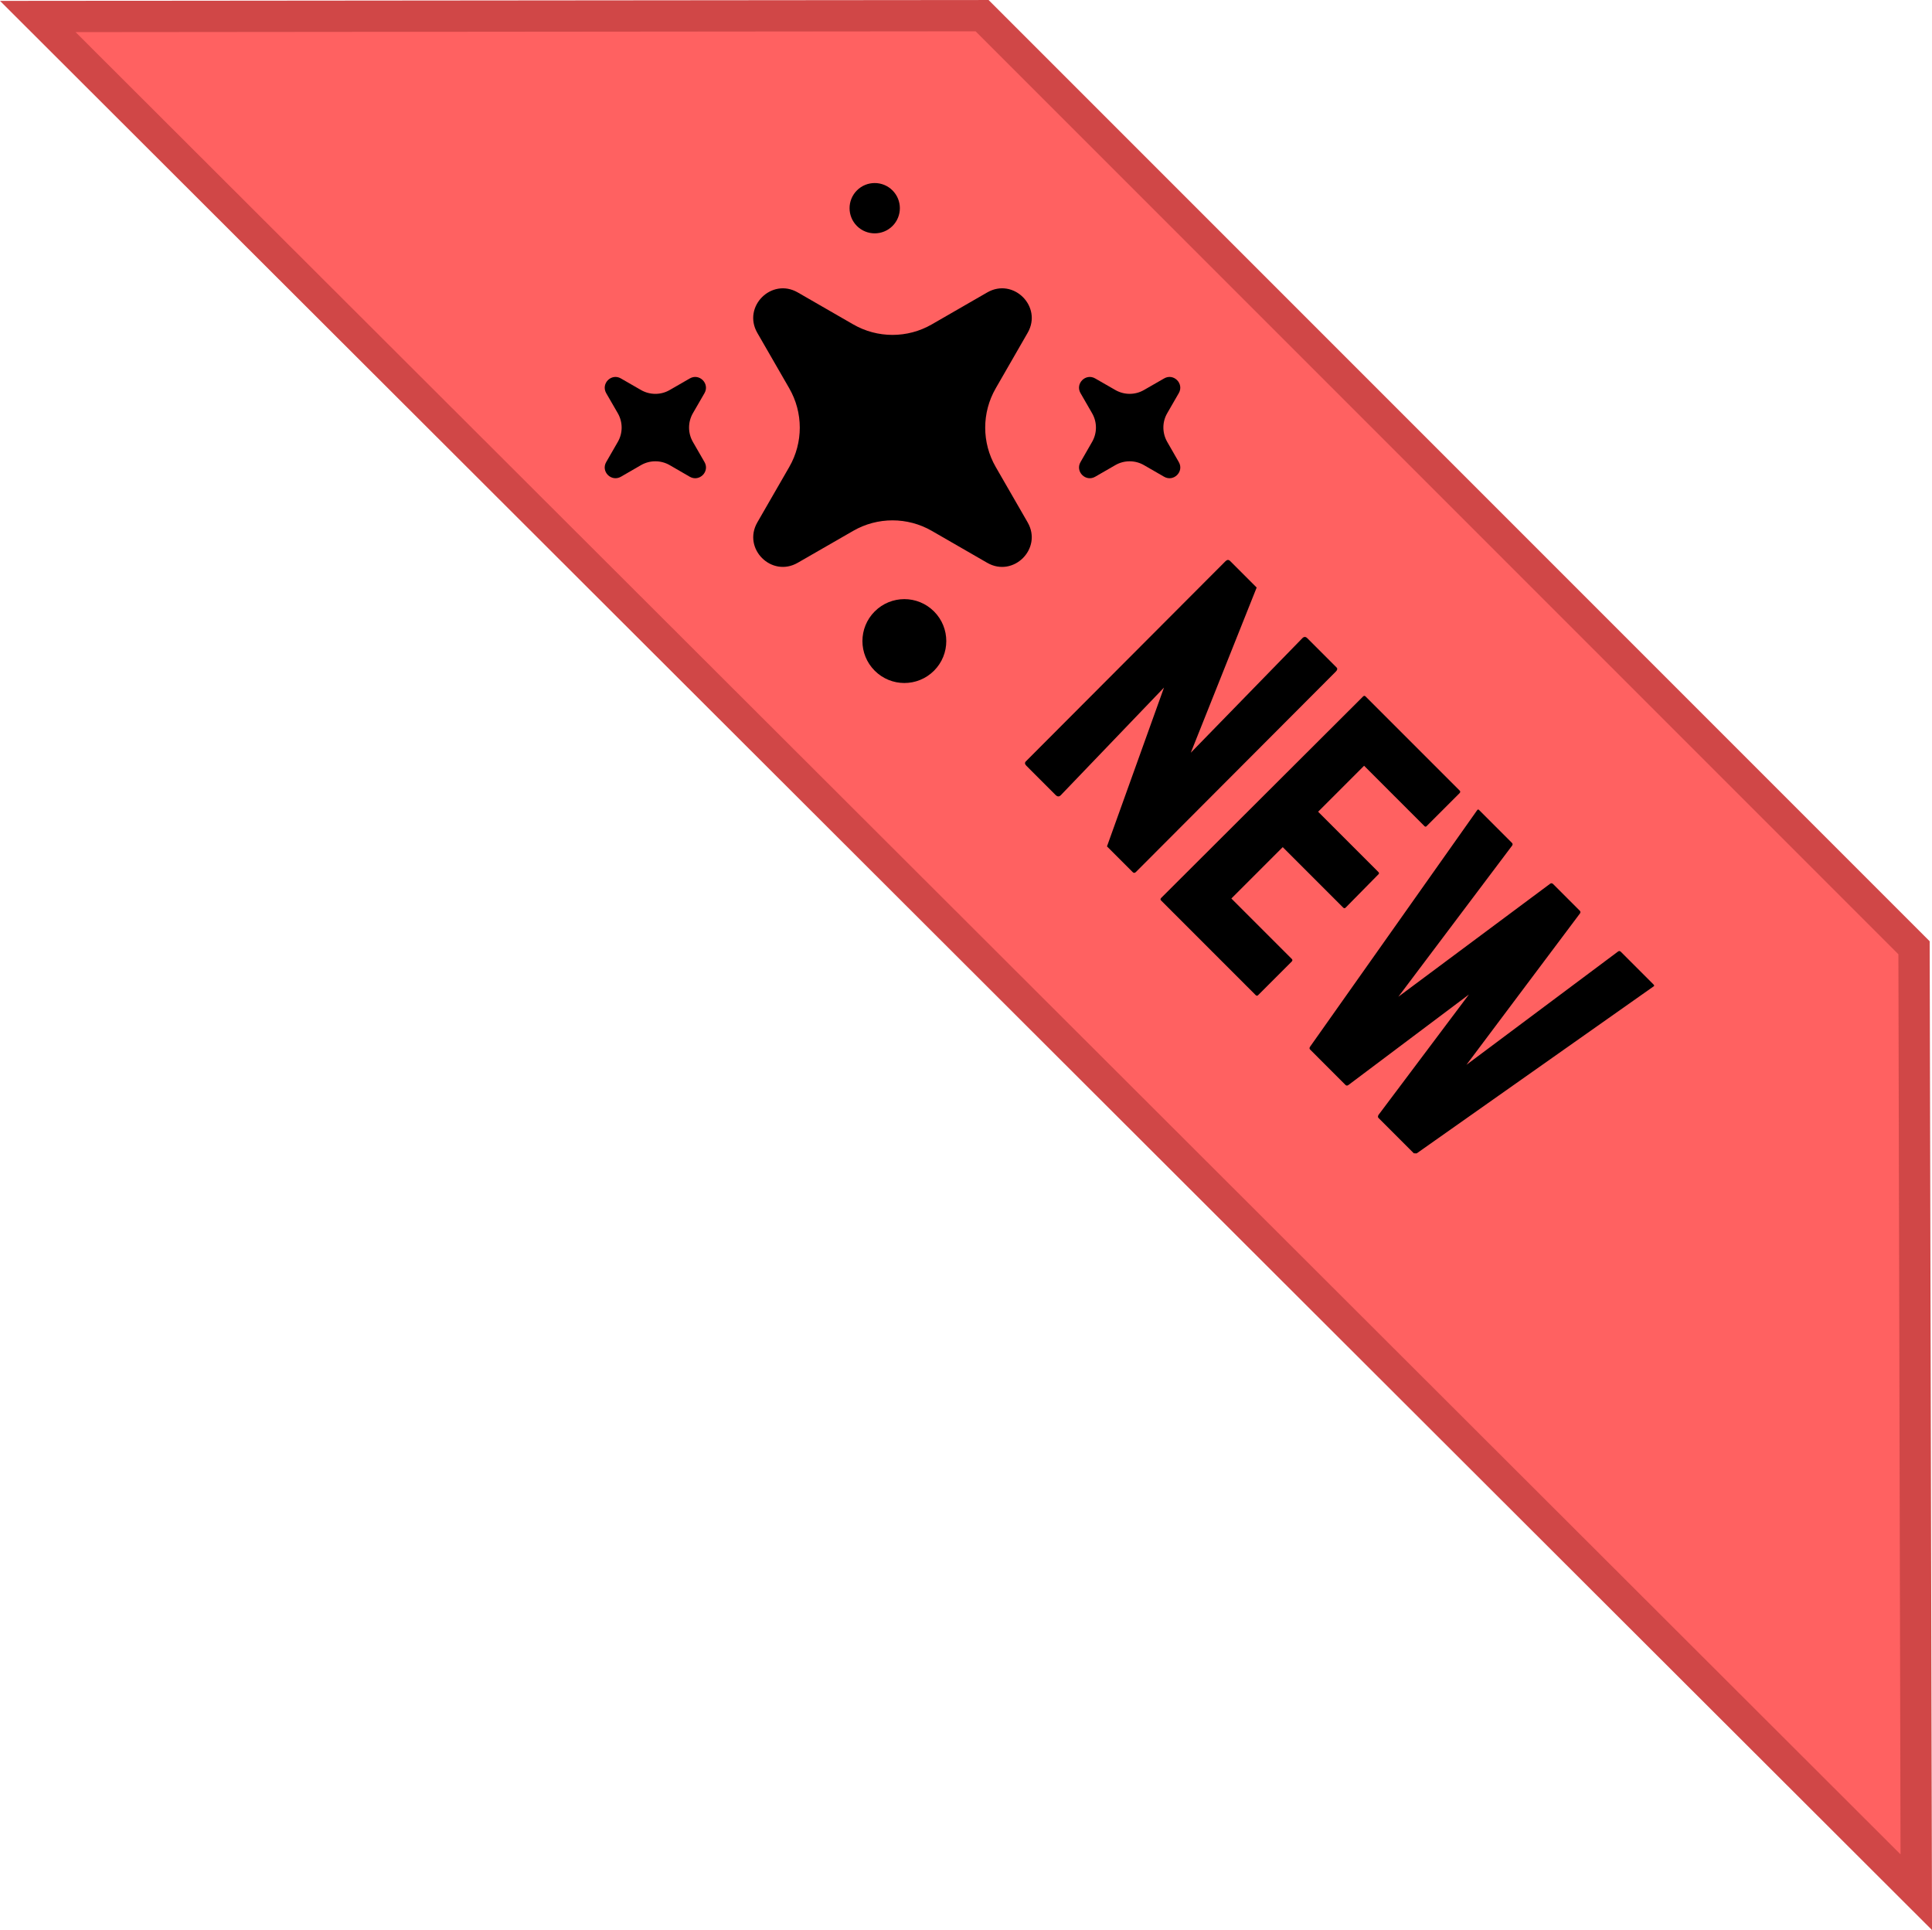 <svg version="1.1" xmlns="http://www.w3.org/2000/svg" xmlns:xlink="http://www.w3.org/1999/xlink" width="123.444" height="123.298" viewBox="0,0,123.444,123.298"><g transform="translate(-177.836,-119.454)"><g data-paper-data="{&quot;isPaintingLayer&quot;:true}" stroke-linejoin="miter" stroke-miterlimit="10" stroke-dasharray="" stroke-dashoffset="0" style="mix-blend-mode: normal"><path d="M300.275,240.335l-120.024,-119.827l60.335,-0.054l59.546,59.546z" fill="#ff6161" fill-rule="nonzero" stroke="#d04747" stroke-width="2" stroke-linecap="butt"/><path d="M232.347,140.175c1.556,0.898 3.473,0.898 5.029,0l3.54,-2.04c1.675,-0.963 3.546,0.908 2.581,2.581l-2.038,3.542c-0.898,1.556 -0.898,3.473 -0.002,5.027l2.04,3.54c0.963,1.675 -0.908,3.546 -2.583,2.583l-3.54,-2.04c-1.554,-0.896 -3.471,-0.896 -5.025,0l-3.542,2.038c-1.673,0.965 -3.544,-0.906 -2.581,-2.581l2.04,-3.54c0.896,-1.554 0.896,-3.471 -0.002,-5.027l-2.04,-3.54c-0.963,-1.675 0.908,-3.546 2.583,-2.583zM218.794,144.371c0.568,0.325 1.265,0.327 1.83,0l1.287,-0.741c0.606,-0.351 1.287,0.329 0.939,0.939l-0.743,1.285c-0.325,0.568 -0.325,1.263 0,1.83l0.743,1.289c0.351,0.606 -0.329,1.287 -0.939,0.939l-1.287,-0.745c-0.568,-0.325 -1.263,-0.325 -1.83,0l-1.285,0.743c-0.612,0.349 -1.293,-0.331 -0.939,-0.939l0.741,-1.287c0.327,-0.566 0.325,-1.263 0,-1.83l-0.743,-1.285c-0.347,-0.61 0.333,-1.291 0.939,-0.939zM249.101,144.37c0.568,0.325 1.261,0.327 1.827,0l1.289,-0.74c0.606,-0.352 1.287,0.329 0.938,0.938l-0.742,1.287c-0.327,0.566 -0.323,1.261 0.002,1.829l0.74,1.289c0.352,0.606 -0.329,1.287 -0.938,0.938l-1.287,-0.742c-0.566,-0.327 -1.265,-0.327 -1.829,-0.002l-1.287,0.742c-0.61,0.352 -1.291,-0.329 -0.938,-0.938l0.74,-1.289c0.325,-0.564 0.327,-1.261 0,-1.827l-0.742,-1.287c-0.35,-0.608 0.331,-1.289 0.938,-0.938zM234.862,133.891c-0.627,0.627 -1.646,0.627 -2.273,0c-0.627,-0.627 -0.627,-1.646 0,-2.273c0.627,-0.627 1.646,-0.627 2.273,0c0.627,0.627 0.627,1.646 0,2.273zM237.514,162.302c-1.048,1.048 -2.743,1.046 -3.788,0c-1.048,-1.048 -1.048,-2.74 0,-3.788c1.046,-1.046 2.74,-1.048 3.788,0c1.046,1.046 1.046,2.743 0,3.788z" fill="#000000" fill-rule="evenodd" stroke="none" stroke-width="1" stroke-linecap="butt"/><path d="M243.416,168.374c-0.105,-0.105 -0.115,-0.199 -0.031,-0.283l12.751,-12.783c0.105,-0.105 0.204,-0.11 0.298,-0.016l1.696,1.696l-4.209,10.553l7.129,-7.318c0.105,-0.105 0.209,-0.105 0.314,0l1.869,1.869c0.073,0.073 0.058,0.162 -0.047,0.267l-12.767,12.798c-0.073,0.073 -0.141,0.079 -0.204,0.016l-1.649,-1.649l3.643,-10.145l-6.596,6.878c-0.105,0.105 -0.215,0.099 -0.33,-0.016zM252.022,176.98c-0.052,-0.052 -0.047,-0.11 0.016,-0.173l12.893,-12.861c0.052,-0.052 0.105,-0.052 0.157,0l6.014,6.014c0.052,0.052 0.047,0.11 -0.016,0.173l-2.104,2.104c-0.042,0.042 -0.089,0.037 -0.141,-0.016l-3.847,-3.847l-2.937,2.937l3.847,3.847c0.052,0.052 0.058,0.099 0.016,0.141l-2.104,2.136c-0.052,0.052 -0.105,0.052 -0.157,0l-3.863,-3.863l-3.282,3.282l3.863,3.863c0.052,0.052 0.047,0.11 -0.016,0.173l-2.136,2.136c-0.052,0.052 -0.105,0.052 -0.157,0zM261.546,186.504c-0.052,-0.052 -0.052,-0.115 0,-0.188l10.663,-15.091c0.042,-0.063 0.084,-0.073 0.126,-0.031l2.104,2.104c0.052,0.052 0.058,0.11 0.016,0.173l-7.271,9.658l9.705,-7.224c0.063,-0.042 0.126,-0.031 0.188,0.031l1.696,1.696c0.052,0.052 0.058,0.11 0.016,0.173l-7.255,9.673l9.689,-7.239c0.063,-0.042 0.12,-0.037 0.173,0.016l2.089,2.089c0.063,0.063 0.058,0.11 -0.016,0.141l-15.107,10.647c-0.031,0.01 -0.073,0.01 -0.126,0c-0.042,0 -0.063,0 -0.063,0l-2.261,-2.261c-0.042,-0.042 -0.042,-0.105 0,-0.188l5.779,-7.695l-7.695,5.779c-0.073,0.052 -0.136,0.052 -0.188,0z" fill="#000000" fill-rule="nonzero" stroke="none" stroke-width="1" stroke-linecap="square"/></g></g></svg>